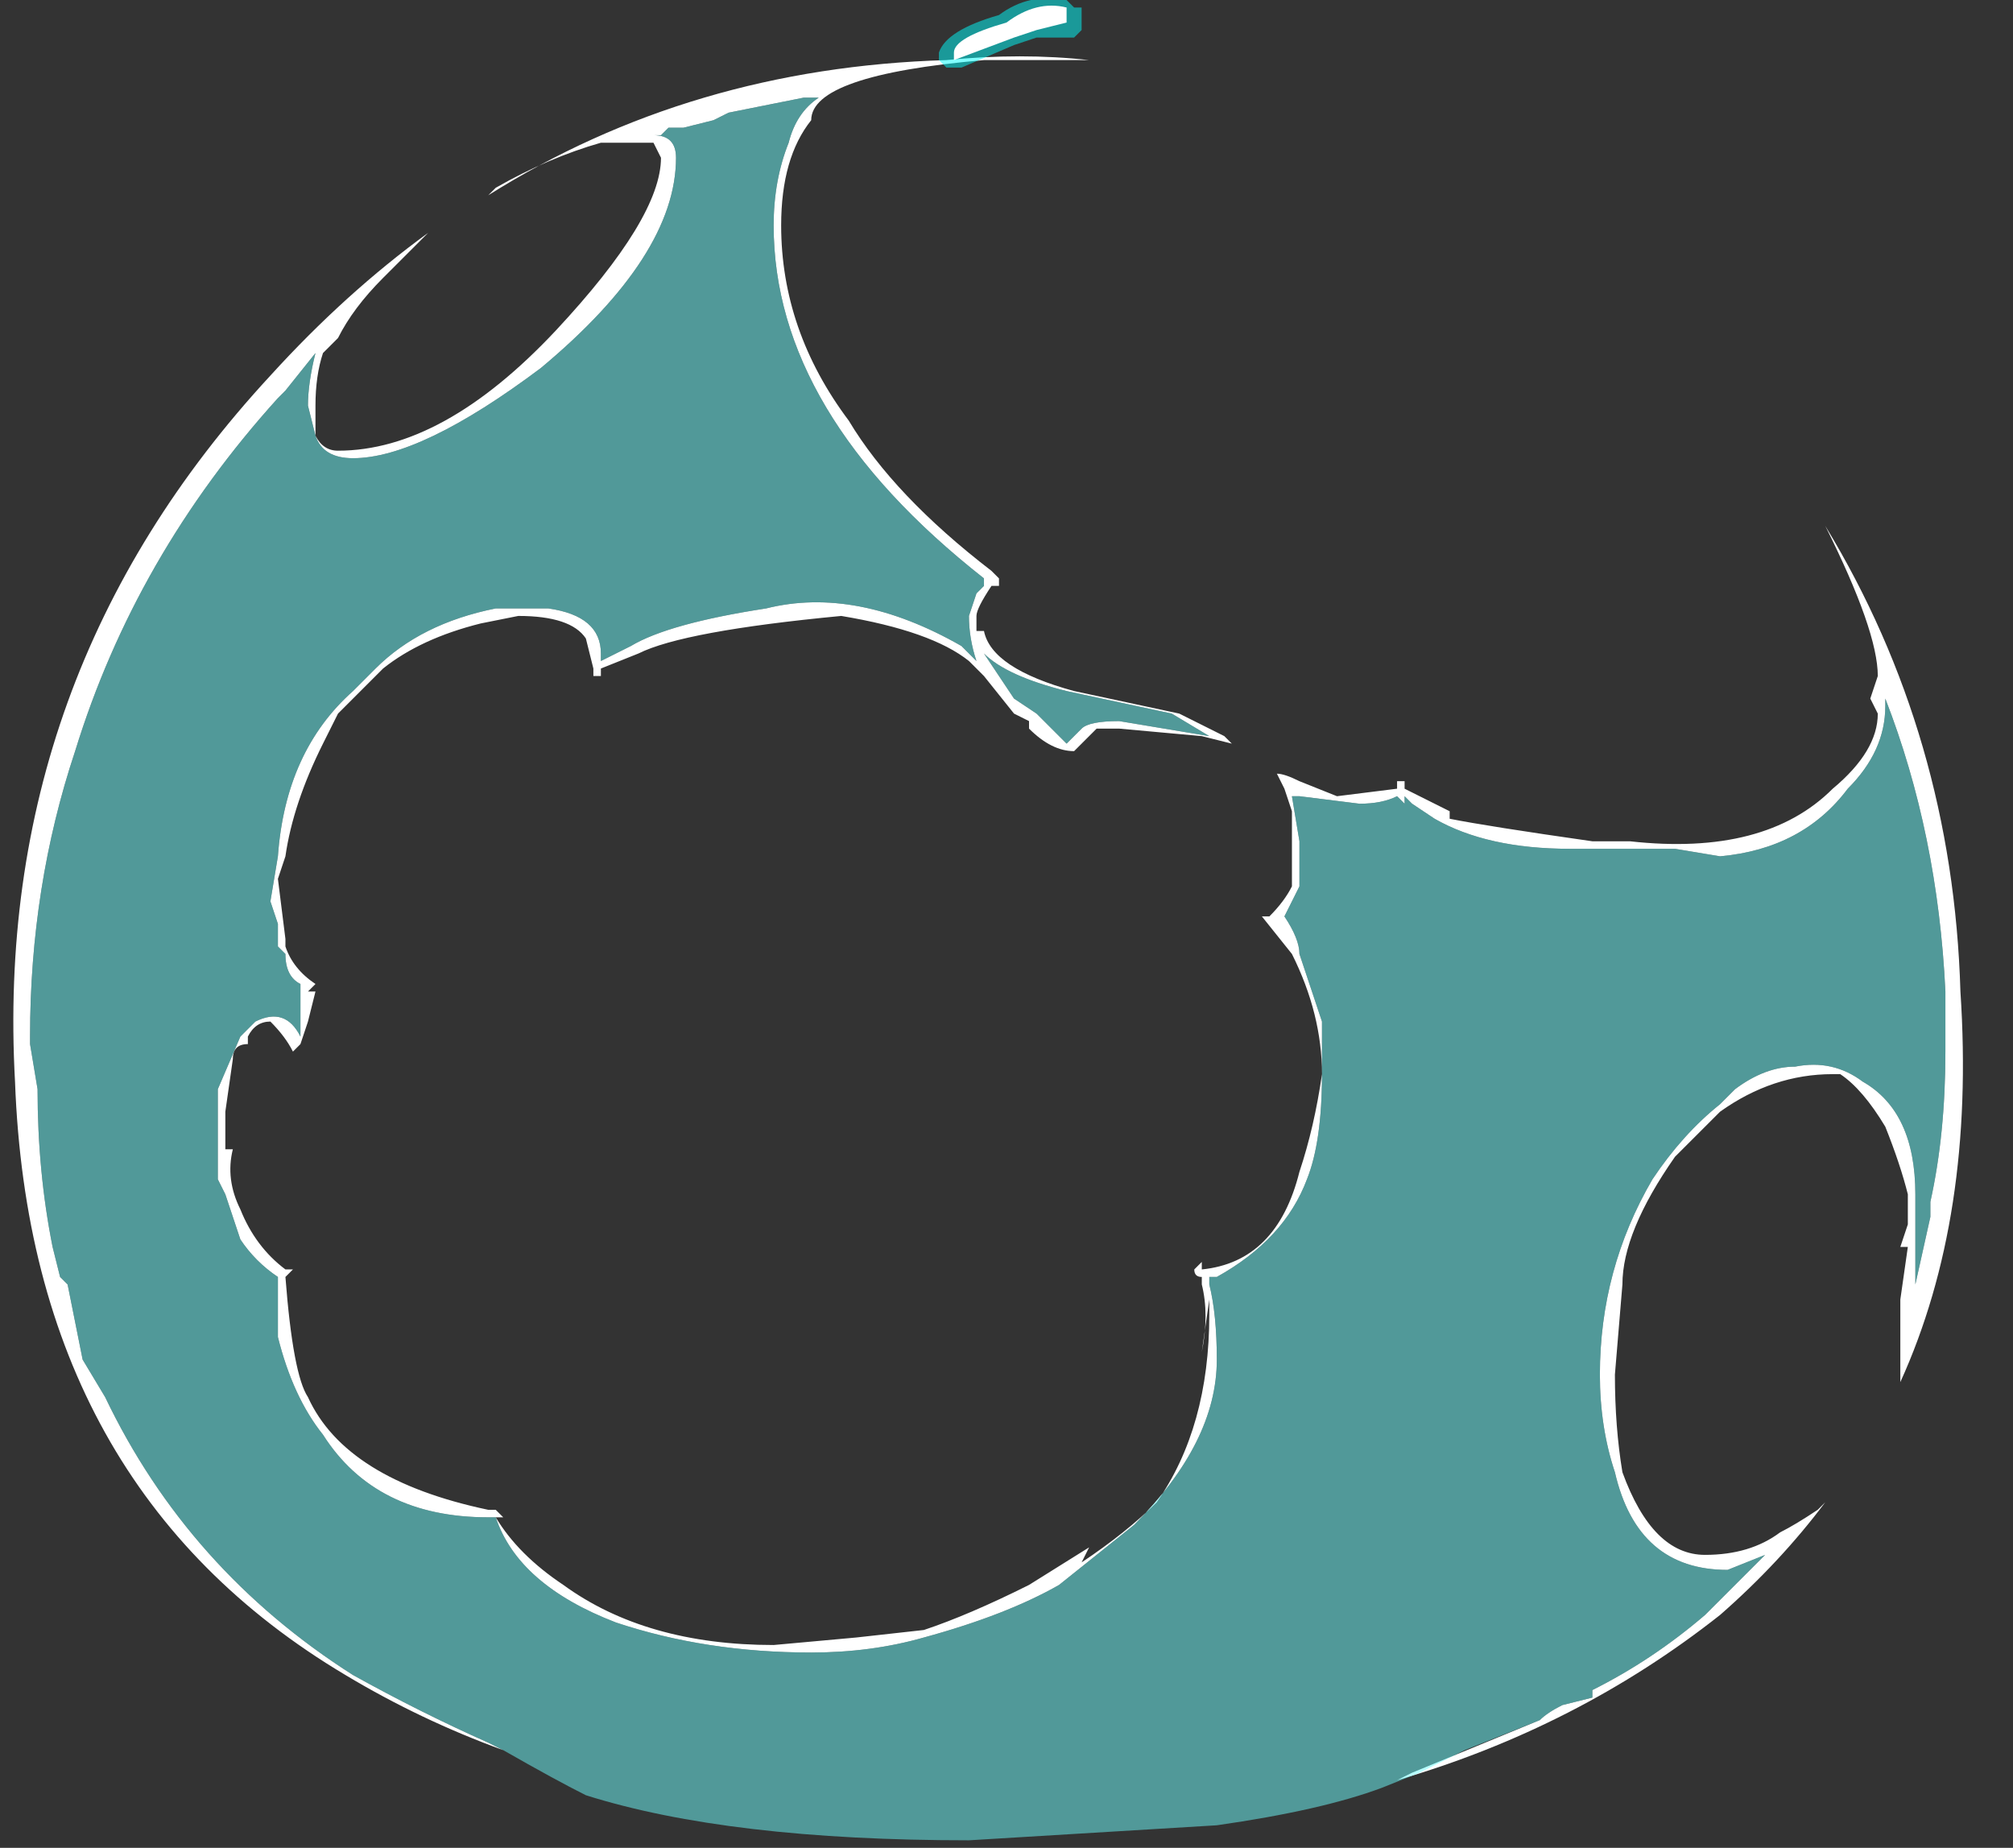 <?xml version="1.0" encoding="UTF-8" standalone="no"?>
<svg xmlns:ffdec="https://www.free-decompiler.com/flash" xmlns:xlink="http://www.w3.org/1999/xlink" ffdec:objectType="frame" height="86.1px" width="93.8px" xmlns="http://www.w3.org/2000/svg">
  <rect width="100%" height="100%" fill="#333333" stroke="none"/>
  <g transform="matrix(1.0, 0.0, 0.0, 1.0, 45.85, 73.5)">
    <use ffdec:characterId="5200" height="12.25" transform="matrix(7.0, 0.0, 0.0, 7.0, -45.15, -73.5)" width="13.0" xlink:href="#shape0"/>
  </g>
  <defs>
    <g id="shape0" transform="matrix(1.0, 0.0, 0.0, 1.0, 6.45, 10.5)">
      <path d="M-3.2 1.15 Q-3.75 0.95 -4.25 0.65 -6.35 -0.6 -6.45 -3.3 -6.6 -6.0 -4.75 -8.0 -4.25 -8.55 -3.7 -8.95 L-4.0 -8.65 Q-4.2 -8.45 -4.3 -8.25 L-4.4 -8.15 Q-4.45 -8.0 -4.45 -7.8 L-4.45 -7.6 Q-4.4 -7.5 -4.3 -7.5 -3.6 -7.5 -2.85 -8.3 -2.15 -9.05 -2.15 -9.45 L-2.2 -9.55 -2.55 -9.55 Q-2.9 -9.45 -3.25 -9.25 L-3.3 -9.2 Q-1.95 -10.05 -0.25 -10.1 0.25 -10.15 0.7 -10.1 L0.0 -10.1 Q-1.15 -10.0 -1.15 -9.7 -1.35 -9.45 -1.35 -9.0 -1.35 -8.3 -0.9 -7.7 -0.6 -7.2 0.05 -6.7 L0.1 -6.65 0.1 -6.6 0.05 -6.6 Q-0.05 -6.45 -0.05 -6.4 L-0.05 -6.3 0.0 -6.3 Q0.05 -6.05 0.6 -5.9 L1.3 -5.75 1.6 -5.6 1.65 -5.55 1.45 -5.6 0.9 -5.65 0.75 -5.65 0.6 -5.5 Q0.45 -5.5 0.3 -5.65 L0.3 -5.7 0.2 -5.75 0.0 -6.0 -0.1 -6.1 Q-0.35 -6.3 -0.95 -6.4 -2.0 -6.3 -2.3 -6.15 L-2.55 -6.05 -2.55 -6.0 -2.6 -6.0 -2.6 -6.05 -2.65 -6.25 Q-2.75 -6.4 -3.1 -6.4 L-3.35 -6.35 Q-3.75 -6.25 -4.0 -6.05 L-4.3 -5.75 -4.4 -5.55 Q-4.6 -5.15 -4.65 -4.8 L-4.7 -4.65 -4.65 -4.25 -4.65 -4.2 Q-4.6 -4.05 -4.45 -3.95 L-4.5 -3.9 -4.45 -3.9 -4.5 -3.7 -4.55 -3.55 -4.6 -3.5 Q-4.65 -3.6 -4.75 -3.7 -4.85 -3.7 -4.9 -3.6 L-4.9 -3.55 Q-5.0 -3.55 -5.0 -3.45 L-5.05 -3.1 -5.05 -2.85 -5.0 -2.85 Q-5.05 -2.65 -4.95 -2.45 -4.85 -2.2 -4.65 -2.05 L-4.6 -2.05 -4.65 -2.0 Q-4.6 -1.35 -4.5 -1.2 -4.25 -0.65 -3.3 -0.45 L-3.25 -0.45 -3.2 -0.4 -3.25 -0.4 Q-3.1 -0.15 -2.8 0.05 -2.25 0.45 -1.4 0.45 L-0.85 0.4 -0.4 0.35 Q-0.1 0.25 0.3 0.05 L0.7 -0.2 0.65 -0.1 Q0.95 -0.3 1.15 -0.5 1.5 -1.0 1.5 -1.75 L1.5 -1.85 1.45 -1.5 Q1.5 -1.75 1.45 -1.95 L1.45 -2.0 Q1.4 -2.0 1.4 -2.05 L1.4 -2.05 1.45 -2.1 1.45 -2.05 Q1.95 -2.1 2.1 -2.7 2.2 -3.0 2.25 -3.35 2.25 -3.75 2.05 -4.15 L1.85 -4.4 1.9 -4.4 Q2.0 -4.5 2.05 -4.6 L2.05 -5.1 2.0 -5.25 1.95 -5.35 Q2.0 -5.35 2.1 -5.3 L2.35 -5.2 2.75 -5.25 2.75 -5.3 2.8 -5.3 2.8 -5.25 3.1 -5.1 3.1 -5.05 Q3.35 -5.0 4.05 -4.9 L4.3 -4.9 Q5.2 -4.8 5.65 -5.25 5.95 -5.5 5.95 -5.75 L5.9 -5.85 5.95 -6.0 Q5.95 -6.3 5.6 -7.0 6.45 -5.6 6.5 -3.9 6.6 -2.4 6.1 -1.3 L6.1 -1.85 6.15 -2.2 6.1 -2.2 6.15 -2.35 6.15 -2.55 Q6.1 -2.75 6.0 -3.0 5.85 -3.25 5.7 -3.35 L5.65 -3.35 Q5.25 -3.35 4.9 -3.1 L4.6 -2.8 Q4.25 -2.3 4.25 -1.95 L4.2 -1.35 Q4.2 -1.0 4.25 -0.7 4.45 -0.15 4.8 -0.15 5.1 -0.15 5.3 -0.3 5.4 -0.35 5.55 -0.45 L5.6 -0.5 Q5.3 -0.1 4.9 0.25 3.95 1.0 2.75 1.35 L2.85 1.3 3.7 0.95 Q3.75 0.9 3.85 0.85 L4.05 0.8 4.05 0.75 Q4.45 0.55 4.8 0.25 L5.2 -0.15 4.95 -0.05 Q4.35 -0.05 4.2 -0.7 4.1 -1.0 4.1 -1.35 4.1 -2.05 4.45 -2.65 4.65 -2.95 4.9 -3.15 L5.0 -3.25 Q5.2 -3.4 5.4 -3.4 5.65 -3.45 5.85 -3.3 6.2 -3.1 6.2 -2.55 L6.2 -1.95 6.3 -2.4 6.3 -2.5 Q6.4 -2.95 6.4 -3.5 L6.4 -3.9 Q6.35 -4.95 6.0 -5.85 L6.0 -5.8 Q6.0 -5.5 5.75 -5.25 5.45 -4.85 4.9 -4.8 L4.6 -4.85 3.9 -4.85 Q3.35 -4.85 3.0 -5.05 L2.85 -5.15 2.8 -5.2 2.8 -5.15 2.75 -5.2 Q2.65 -5.15 2.5 -5.15 L2.1 -5.2 2.05 -5.2 2.1 -4.9 2.1 -4.6 Q2.05 -4.5 2.0 -4.4 2.1 -4.25 2.1 -4.15 L2.25 -3.7 2.25 -3.35 Q2.25 -2.9 2.15 -2.65 2.0 -2.25 1.55 -2.0 L1.5 -2.0 1.5 -1.95 Q1.55 -1.75 1.55 -1.45 1.55 -0.9 1.0 -0.35 L0.5 0.05 Q0.15 0.25 -0.4 0.4 -0.75 0.5 -1.15 0.5 -1.85 0.5 -2.45 0.3 -3.1 0.05 -3.25 -0.4 L-3.3 -0.4 Q-4.05 -0.4 -4.4 -0.95 -4.6 -1.2 -4.7 -1.6 L-4.7 -2.0 Q-4.85 -2.1 -4.95 -2.25 L-5.05 -2.55 -5.1 -2.65 -5.1 -3.25 -4.95 -3.6 -4.85 -3.7 Q-4.65 -3.8 -4.55 -3.6 L-4.55 -3.95 Q-4.65 -4.0 -4.65 -4.15 L-4.7 -4.2 -4.7 -4.35 -4.75 -4.5 -4.7 -4.8 Q-4.65 -5.5 -4.2 -5.9 L-4.05 -6.05 Q-3.75 -6.35 -3.25 -6.45 L-2.9 -6.45 Q-2.55 -6.4 -2.55 -6.15 L-2.55 -6.1 -2.35 -6.2 Q-2.1 -6.35 -1.45 -6.45 -0.85 -6.6 -0.15 -6.2 L-0.05 -6.1 Q-0.1 -6.25 -0.1 -6.4 L-0.05 -6.55 0.0 -6.6 0.0 -6.65 Q-1.4 -7.75 -1.4 -9.0 -1.4 -9.3 -1.3 -9.55 -1.25 -9.75 -1.1 -9.85 L-1.2 -9.85 -1.7 -9.75 -1.8 -9.7 -2.0 -9.65 -2.1 -9.65 -2.15 -9.6 -2.2 -9.6 Q-2.05 -9.6 -2.05 -9.45 -2.05 -8.8 -2.95 -8.05 -3.75 -7.45 -4.2 -7.45 -4.4 -7.45 -4.45 -7.6 L-4.5 -7.8 Q-4.5 -7.95 -4.45 -8.15 L-4.65 -7.9 -4.7 -7.85 Q-5.65 -6.8 -6.05 -5.5 -6.35 -4.6 -6.35 -3.6 L-6.35 -3.55 -6.3 -3.25 Q-6.3 -2.7 -6.2 -2.2 L-6.15 -2.0 -6.1 -1.95 -6.0 -1.45 -5.85 -1.2 Q-5.3 -0.05 -4.2 0.65 -3.75 0.9 -3.3 1.1 L-3.2 1.15 M0.2 -5.85 L0.35 -5.75 0.55 -5.55 0.65 -5.65 Q0.7 -5.7 0.9 -5.7 L1.5 -5.6 1.25 -5.75 0.55 -5.9 Q0.15 -6.0 0.0 -6.15 L0.2 -5.85 M2.75 -5.25 L2.75 -5.25 M2.8 -5.25 L2.8 -5.25 M5.7 -3.35 L5.7 -3.35" fill="#ffffff" fill-rule="evenodd" stroke="none"/>
      <path d="M3.7 0.95 L3.2 1.15 2.9 1.3 2.65 1.4 Q2.25 1.55 1.55 1.65 L-0.1 1.75 Q-1.7 1.75 -2.65 1.45 -2.85 1.35 -3.2 1.15 L-3.3 1.1 Q-3.75 0.9 -4.2 0.65 -5.3 -0.05 -5.85 -1.2 L-6.0 -1.45 -6.1 -1.95 -6.15 -2.0 -6.2 -2.2 Q-6.3 -2.7 -6.3 -3.25 L-6.35 -3.55 -6.35 -3.6 Q-6.35 -4.6 -6.05 -5.5 -5.65 -6.8 -4.7 -7.85 L-4.65 -7.9 -4.45 -8.15 Q-4.5 -7.95 -4.5 -7.8 L-4.45 -7.6 Q-4.4 -7.45 -4.2 -7.45 -3.75 -7.45 -2.95 -8.05 -2.05 -8.8 -2.05 -9.45 -2.05 -9.6 -2.2 -9.6 L-2.15 -9.6 -2.1 -9.65 -2.0 -9.65 -1.8 -9.7 -1.7 -9.75 -1.2 -9.85 -1.1 -9.85 Q-1.25 -9.75 -1.3 -9.55 -1.4 -9.3 -1.4 -9.0 -1.4 -7.75 0.0 -6.65 L0.0 -6.6 -0.05 -6.55 -0.1 -6.4 Q-0.1 -6.25 -0.05 -6.1 L-0.15 -6.2 Q-0.85 -6.6 -1.45 -6.45 -2.1 -6.35 -2.35 -6.2 L-2.55 -6.1 -2.55 -6.15 Q-2.55 -6.4 -2.9 -6.45 L-3.25 -6.45 Q-3.75 -6.35 -4.05 -6.05 L-4.2 -5.9 Q-4.65 -5.5 -4.7 -4.8 L-4.75 -4.5 -4.7 -4.35 -4.7 -4.2 -4.65 -4.15 Q-4.65 -4.0 -4.55 -3.95 L-4.55 -3.6 Q-4.65 -3.8 -4.85 -3.7 L-4.95 -3.6 -5.1 -3.25 -5.1 -2.65 -5.05 -2.55 -4.95 -2.25 Q-4.85 -2.1 -4.7 -2.0 L-4.7 -1.6 Q-4.6 -1.2 -4.4 -0.95 -4.05 -0.4 -3.3 -0.4 L-3.25 -0.4 Q-3.1 0.05 -2.45 0.3 -1.85 0.5 -1.15 0.5 -0.75 0.5 -0.4 0.4 0.15 0.25 0.5 0.05 L1.0 -0.35 Q1.55 -0.9 1.55 -1.45 1.55 -1.75 1.5 -1.95 L1.5 -2.0 1.55 -2.0 Q2.0 -2.25 2.15 -2.65 2.25 -2.9 2.25 -3.35 L2.25 -3.7 2.1 -4.15 Q2.1 -4.25 2.0 -4.4 2.05 -4.5 2.1 -4.6 L2.1 -4.9 2.05 -5.2 2.1 -5.2 2.5 -5.15 Q2.65 -5.15 2.75 -5.2 L2.8 -5.15 2.8 -5.2 2.85 -5.15 3.0 -5.05 Q3.35 -4.85 3.9 -4.85 L4.6 -4.85 4.9 -4.8 Q5.45 -4.85 5.75 -5.25 6.0 -5.5 6.0 -5.8 L6.0 -5.85 Q6.35 -4.95 6.4 -3.9 L6.4 -3.5 Q6.4 -2.95 6.3 -2.5 L6.3 -2.4 6.2 -1.95 6.2 -2.55 Q6.2 -3.1 5.85 -3.3 5.65 -3.45 5.4 -3.4 5.2 -3.4 5.0 -3.25 L4.9 -3.15 Q4.65 -2.95 4.45 -2.65 4.1 -2.05 4.1 -1.35 4.1 -1.0 4.2 -0.7 4.35 -0.05 4.95 -0.05 L5.2 -0.15 4.8 0.25 Q4.45 0.55 4.05 0.75 L4.05 0.8 3.85 0.85 Q3.75 0.9 3.7 0.95 M0.2 -5.85 L0.0 -6.15 Q0.15 -6.0 0.55 -5.9 L1.25 -5.75 1.5 -5.6 0.9 -5.7 Q0.7 -5.7 0.65 -5.65 L0.55 -5.55 0.35 -5.75 0.2 -5.85" fill="#70ffff" fill-opacity="0.498" fill-rule="evenodd" stroke="none"/>
      <path d="M0.6 -10.45 L0.65 -10.45 0.65 -10.3 0.6 -10.25 0.35 -10.25 0.2 -10.2 -0.15 -10.05 -0.25 -10.05 -0.3 -10.1 -0.3 -10.15 Q-0.25 -10.3 0.1 -10.4 0.3 -10.55 0.55 -10.5 L0.6 -10.45" fill="#00ffff" fill-opacity="0.498" fill-rule="evenodd" stroke="none"/>
      <path d="M0.55 -10.4 L0.55 -10.35 0.35 -10.3 0.2 -10.25 -0.2 -10.1 -0.2 -10.15 Q-0.2 -10.25 0.15 -10.35 0.35 -10.5 0.55 -10.45 L0.55 -10.4" fill="#ffffff" fill-rule="evenodd" stroke="none"/>
    </g>
  </defs>
</svg>
